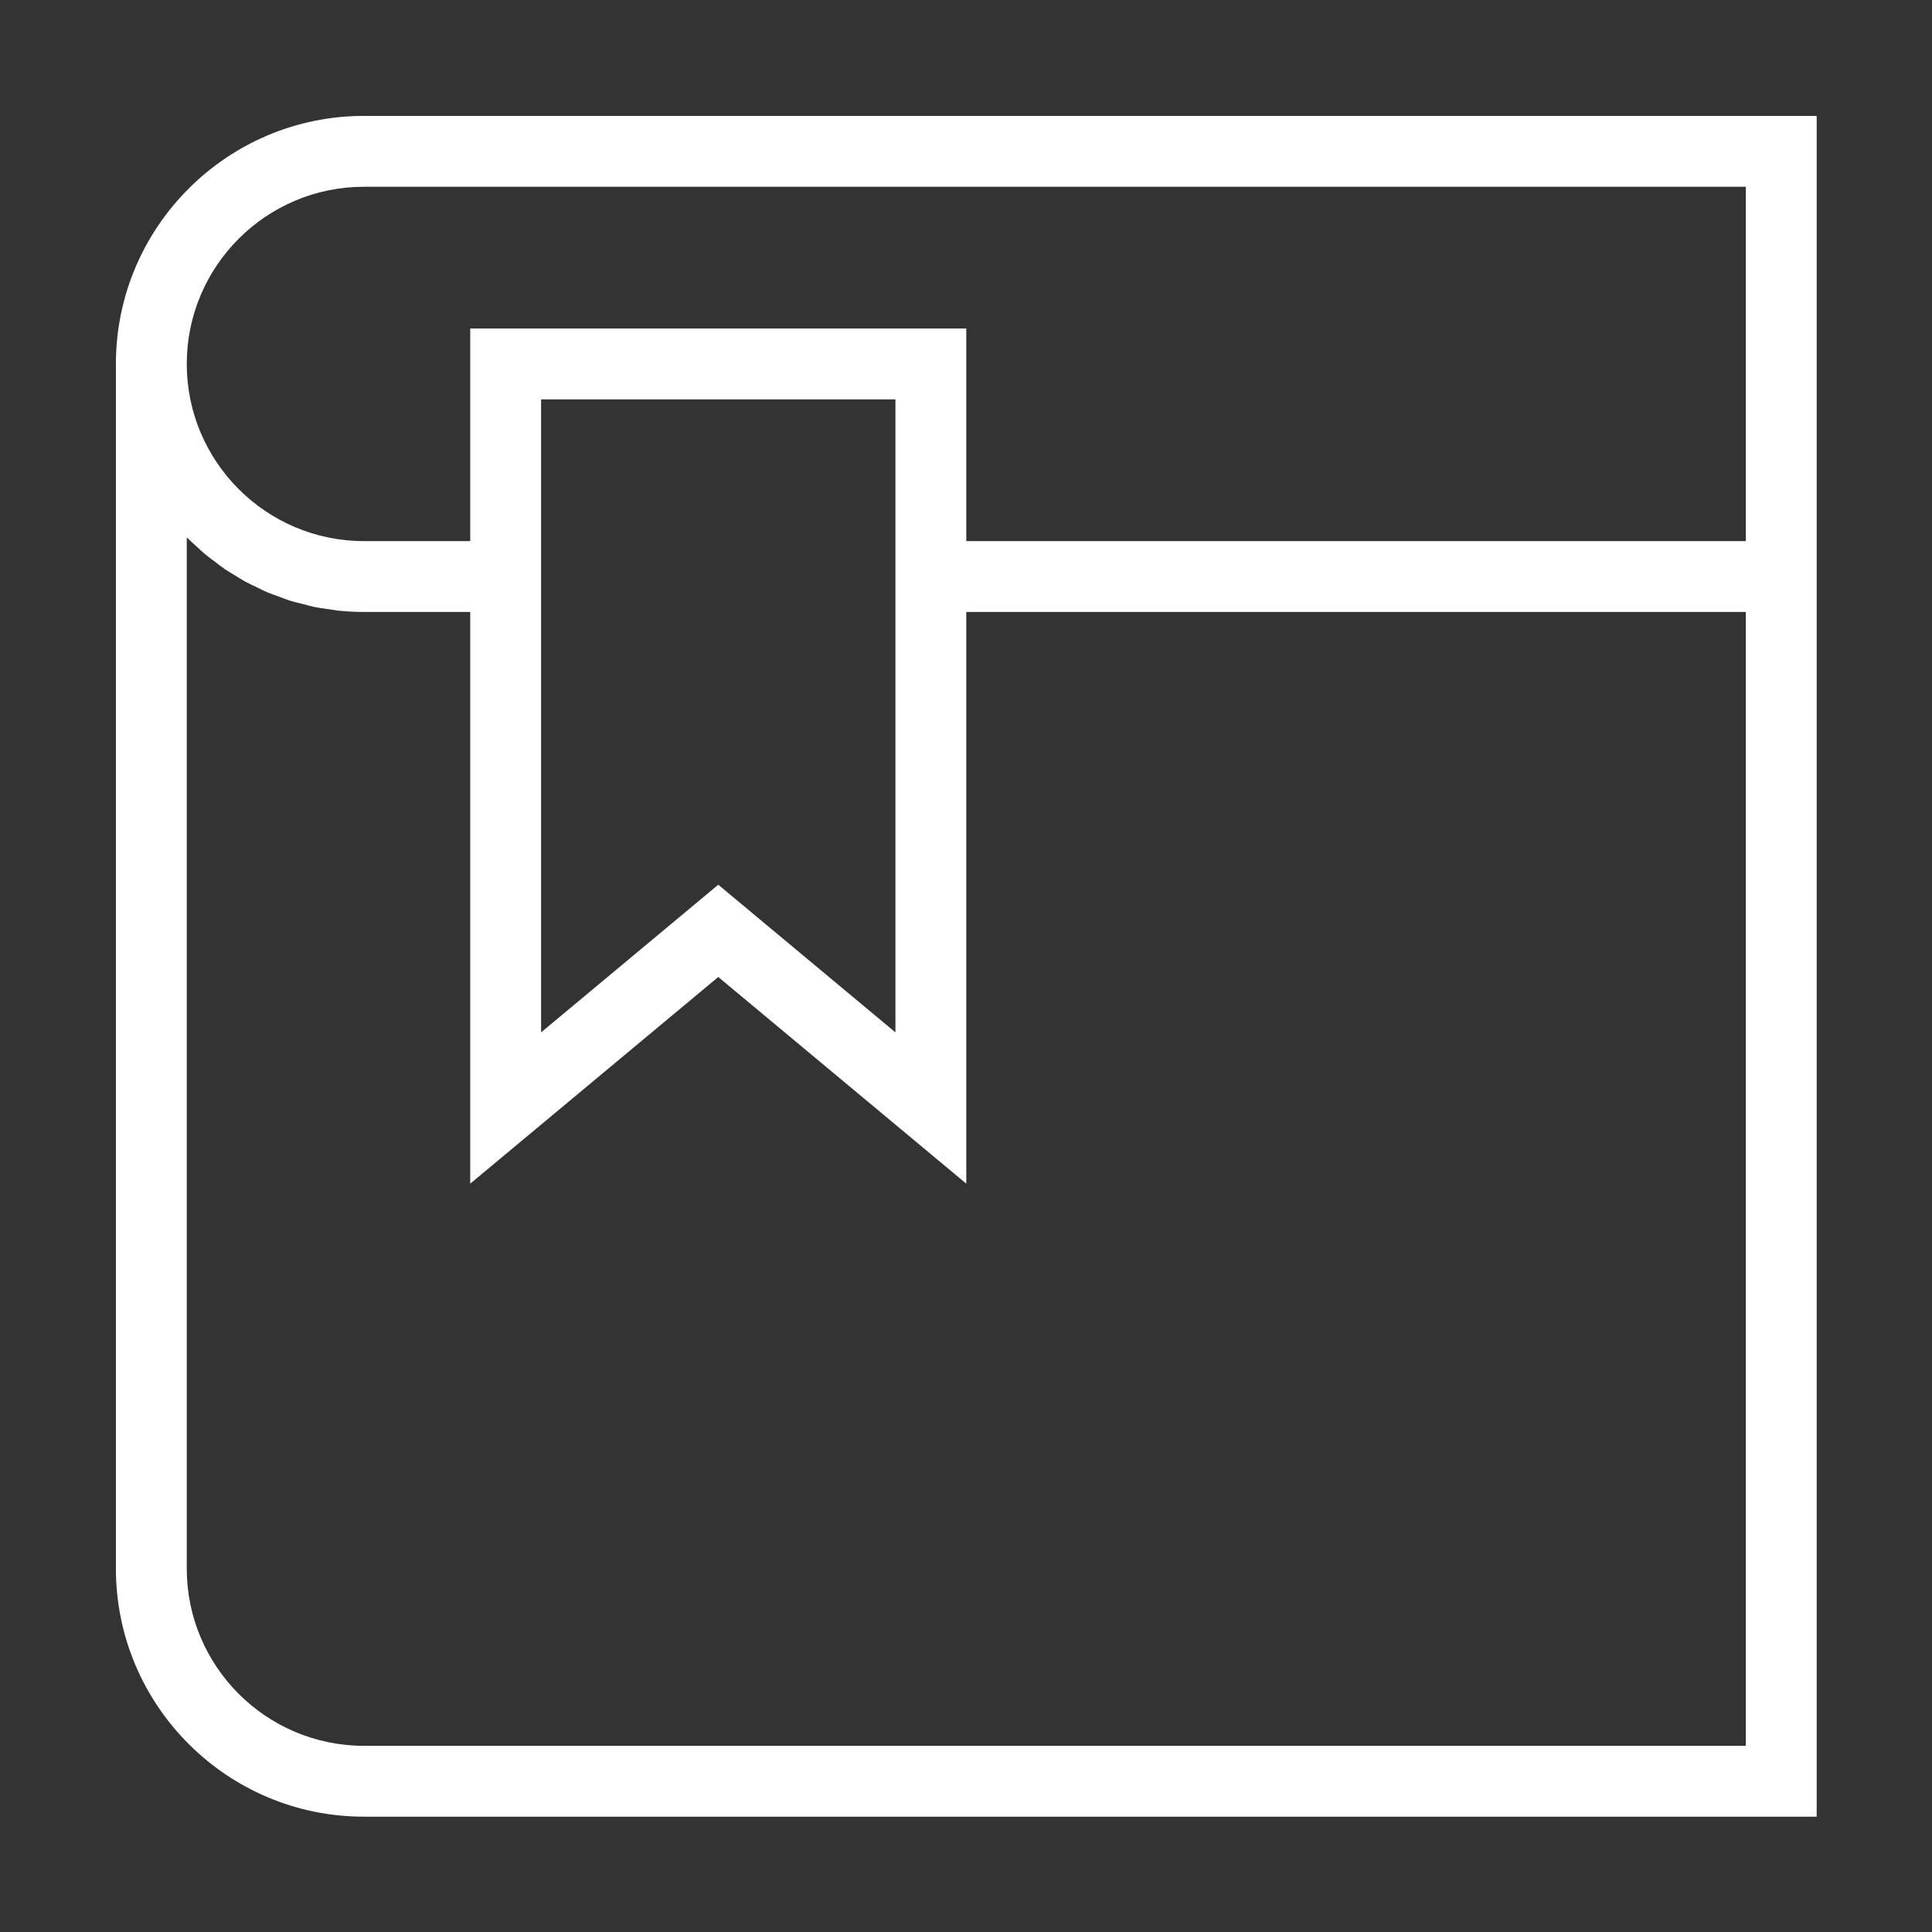 <svg id="SvgjsSvg1001" width="288" height="288" xmlns="http://www.w3.org/2000/svg" version="1.1" xmlns:xlink="http://www.w3.org/1999/xlink" xmlns:svgjs="http://svgjs.com/svgjs"><rect width="100%" height="100%" fill="#333333" stroke="none"/><defs id="SvgjsDefs1002"></defs><g id="SvgjsG1008" transform="matrix(0.917,0,0,0.917,11.995,11.995)"><svg xmlns="http://www.w3.org/2000/svg" viewBox="0 0 50 50" width="288" height="288"><path d="M8 49h41V1H8C4.141 1 1 4.14 1 8v34c0 3.86 3.141 7 7 7zM8 3h39v10H25V7H11v6H8c-2.757 0-5-2.243-5-5s2.243-5 5-5zm15 12v11.865l-5-4.167-5 4.167V9h10v6zM3 12.895c.009.01.02.018.029.027.078.079.162.151.244.226.084.078.166.158.255.231.087.072.18.138.27.206.09.068.177.138.27.202.096.066.198.123.298.184.094.057.185.118.282.171.104.057.214.106.322.158.098.047.193.099.293.141.113.048.231.087.347.129.1.036.197.078.299.11.128.04.26.069.39.102.095.024.187.053.283.073.153.032.311.051.468.073.077.011.153.027.231.035.236.024.476.037.719.037h3v16.135l7-5.833 7 5.833V15h22v32H8c-2.757 0-5-2.243-5-5V12.895z" fill="#ffffff" class="color000 svgShape"></path></svg></g></svg>